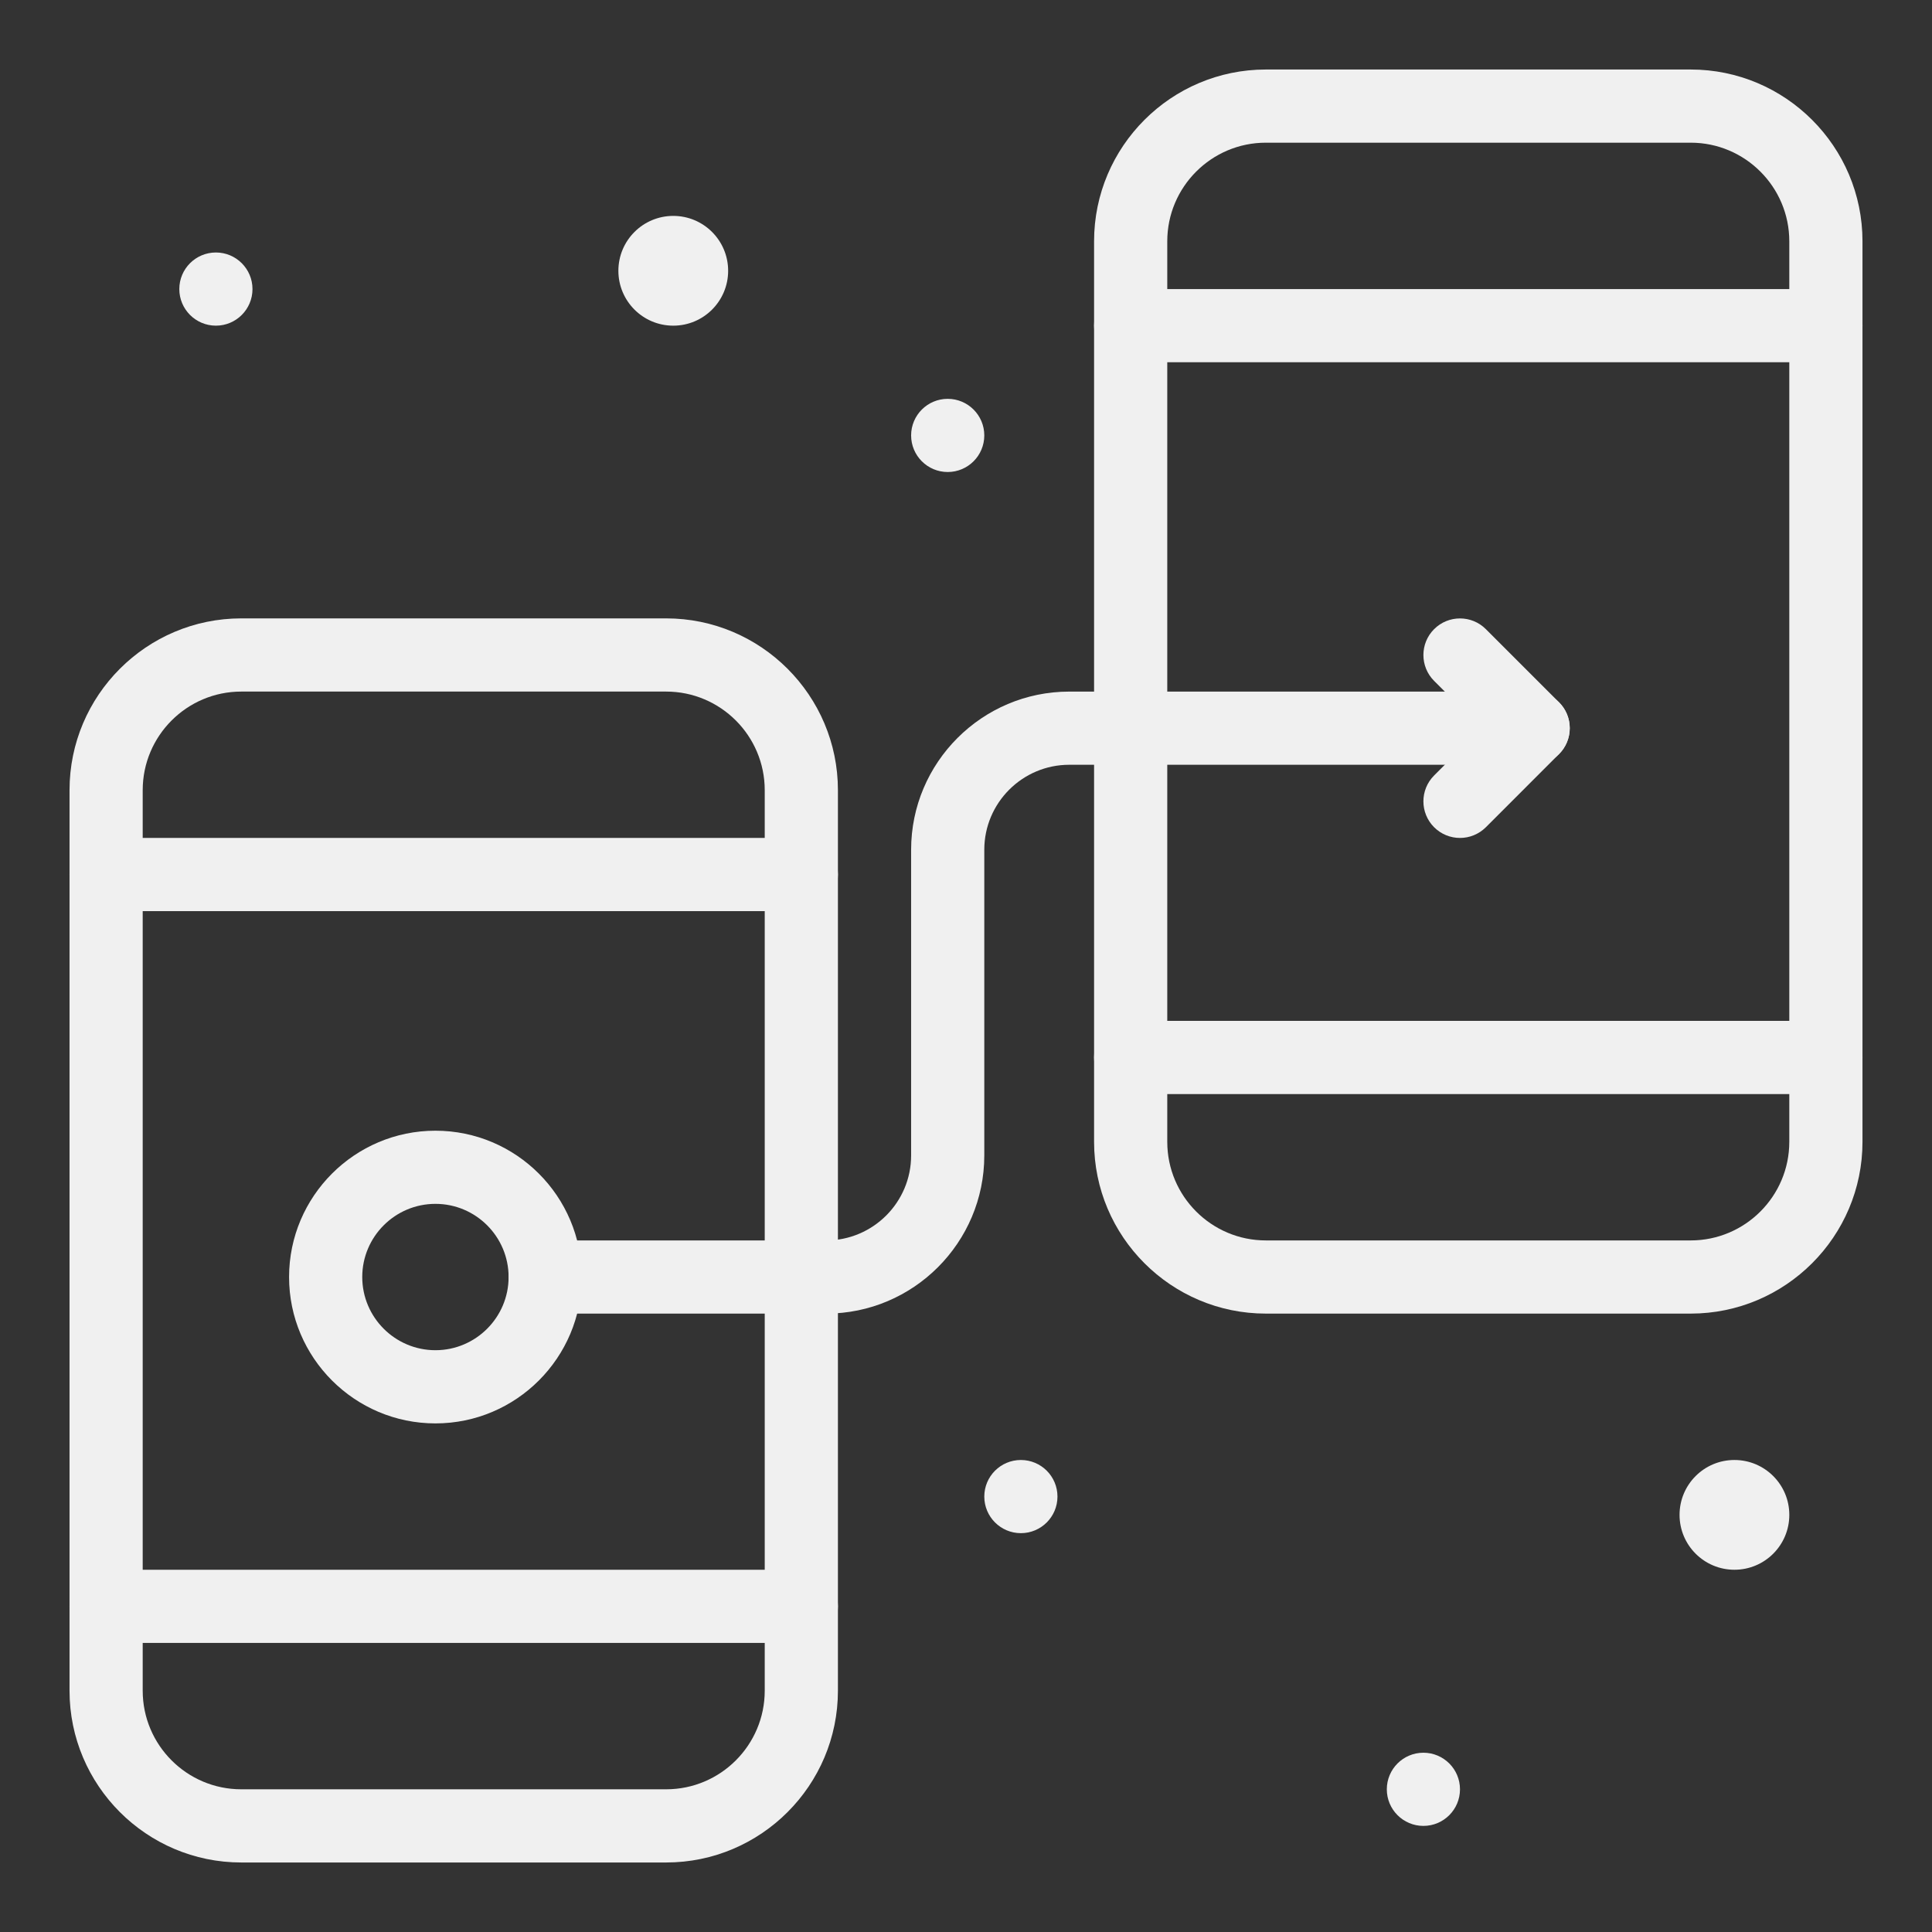 <svg width="96" height="96" viewBox="0 0 96 96" fill="none" xmlns="http://www.w3.org/2000/svg">
<rect x="0" y="0" width="96" height="96" fill="#333333" stroke="none"/>
<path d="M33.455 16.182C34.961 16.182 36.181 14.961 36.181 13.455C36.181 11.949 34.961 10.728 33.455 10.728C31.948 10.728 30.727 11.949 30.727 13.455C30.727 14.961 31.948 16.182 33.455 16.182Z" fill="#F0F0F0"/>
<path d="M86.183 78C87.689 78 88.91 76.779 88.91 75.273C88.91 73.767 87.689 72.546 86.183 72.546C84.677 72.546 83.456 73.767 83.456 75.273C83.456 76.779 84.677 78 86.183 78Z" fill="#F0F0F0"/>
<path d="M10.728 16.182C11.732 16.182 12.546 15.368 12.546 14.364C12.546 13.36 11.732 12.546 10.728 12.546C9.724 12.546 8.91 13.36 8.91 14.364C8.91 15.368 9.724 16.182 10.728 16.182Z" fill="#F0F0F0"/>
<path d="M47.091 23.454C48.095 23.454 48.909 22.64 48.909 21.636C48.909 20.632 48.095 19.818 47.091 19.818C46.087 19.818 45.273 20.632 45.273 21.636C45.273 22.64 46.087 23.454 47.091 23.454Z" fill="#F0F0F0"/>
<path d="M50.727 76.182C51.731 76.182 52.545 75.368 52.545 74.364C52.545 73.36 51.731 72.546 50.727 72.546C49.723 72.546 48.909 73.36 48.909 74.364C48.909 75.368 49.723 76.182 50.727 76.182Z" fill="#F0F0F0"/>
<path d="M70.728 90.728C71.732 90.728 72.546 89.914 72.546 88.91C72.546 87.906 71.732 87.092 70.728 87.092C69.724 87.092 68.91 87.906 68.91 88.91C68.91 89.914 69.724 90.728 70.728 90.728Z" fill="#F0F0F0"/>
<path d="M33.1 92.546H11.989C7.283 92.546 3.455 88.716 3.455 84.01V39.263C3.455 34.556 7.284 30.727 11.989 30.727H33.1C37.807 30.727 41.636 34.557 41.636 39.263V84.01C41.637 88.716 37.807 92.546 33.1 92.546ZM11.989 34.364C9.288 34.364 7.091 36.561 7.091 39.263V84.01C7.091 86.712 9.288 88.909 11.989 88.909H33.1C35.802 88.909 37.999 86.712 37.999 84.01V39.263C37.999 36.561 35.802 34.364 33.1 34.364H11.989Z" fill="#F0F0F0"/>
<path d="M39.818 45.273H5.273C4.269 45.273 3.455 44.459 3.455 43.455C3.455 42.452 4.269 41.637 5.273 41.637H39.818C40.821 41.637 41.636 42.452 41.636 43.455C41.637 44.459 40.822 45.273 39.818 45.273ZM39.818 81.636H5.273C4.269 81.636 3.455 80.822 3.455 79.818C3.455 78.814 4.269 78 5.273 78H39.818C40.821 78 41.636 78.814 41.636 79.818C41.637 80.822 40.822 81.636 39.818 81.636ZM84.01 65.272H62.9C58.193 65.272 54.364 61.443 54.364 56.737V11.989C54.364 7.282 58.194 3.454 62.9 3.454H84.01C88.718 3.454 92.546 7.284 92.546 11.989V56.737C92.546 61.444 88.716 65.272 84.01 65.272ZM62.9 7.09C60.198 7.09 58.001 9.288 58.001 11.989V56.737C58.001 59.439 60.198 61.636 62.9 61.636H84.01C86.712 61.636 88.909 59.439 88.909 56.737V11.989C88.909 9.288 86.712 7.09 84.01 7.09H62.9Z" fill="#F0F0F0"/>
<path d="M90.728 18H56.182C55.179 18 54.364 17.186 54.364 16.182C54.364 15.178 55.179 14.364 56.182 14.364H90.728C91.731 14.364 92.546 15.178 92.546 16.182C92.546 17.186 91.731 18 90.728 18ZM90.728 54.363H56.182C55.179 54.363 54.364 53.548 54.364 52.545C54.364 51.541 55.179 50.727 56.182 50.727H90.728C91.731 50.727 92.546 51.541 92.546 52.545C92.546 53.548 91.731 54.363 90.728 54.363Z" fill="#F0F0F0"/>
<path d="M41.05 65.272H27.091C26.088 65.272 25.273 64.458 25.273 63.455C25.273 62.451 26.088 61.636 27.091 61.636H41.05C43.379 61.636 45.273 59.742 45.273 57.414V42.224C45.273 37.89 48.798 34.365 53.132 34.365H76.182C77.186 34.365 78 35.179 78 36.183C78 37.187 77.186 38.001 76.182 38.001H53.132C50.803 38.001 48.909 39.895 48.909 42.224V57.414C48.909 61.748 45.384 65.272 41.05 65.272Z" fill="#F0F0F0"/>
<path d="M72.546 41.637C72.081 41.637 71.616 41.46 71.26 41.105C70.551 40.395 70.551 39.243 71.26 38.533L73.611 36.183L71.26 33.833C70.551 33.123 70.551 31.971 71.26 31.262C71.97 30.552 73.122 30.552 73.832 31.262L77.468 34.898C78.177 35.607 78.177 36.759 77.468 37.468L73.832 41.105C73.476 41.459 73.011 41.637 72.546 41.637ZM21.636 70.728C17.627 70.728 14.364 67.466 14.364 63.456C14.364 59.447 17.627 56.184 21.636 56.184C25.645 56.184 28.908 59.447 28.908 63.456C28.908 67.466 25.647 70.728 21.636 70.728ZM21.636 59.819C19.631 59.819 18 61.449 18 63.455C18 65.46 19.632 67.091 21.636 67.091C23.64 67.091 25.272 65.46 25.272 63.455C25.272 61.449 23.642 59.819 21.636 59.819Z" fill="#F0F0F0"/>
</svg>
